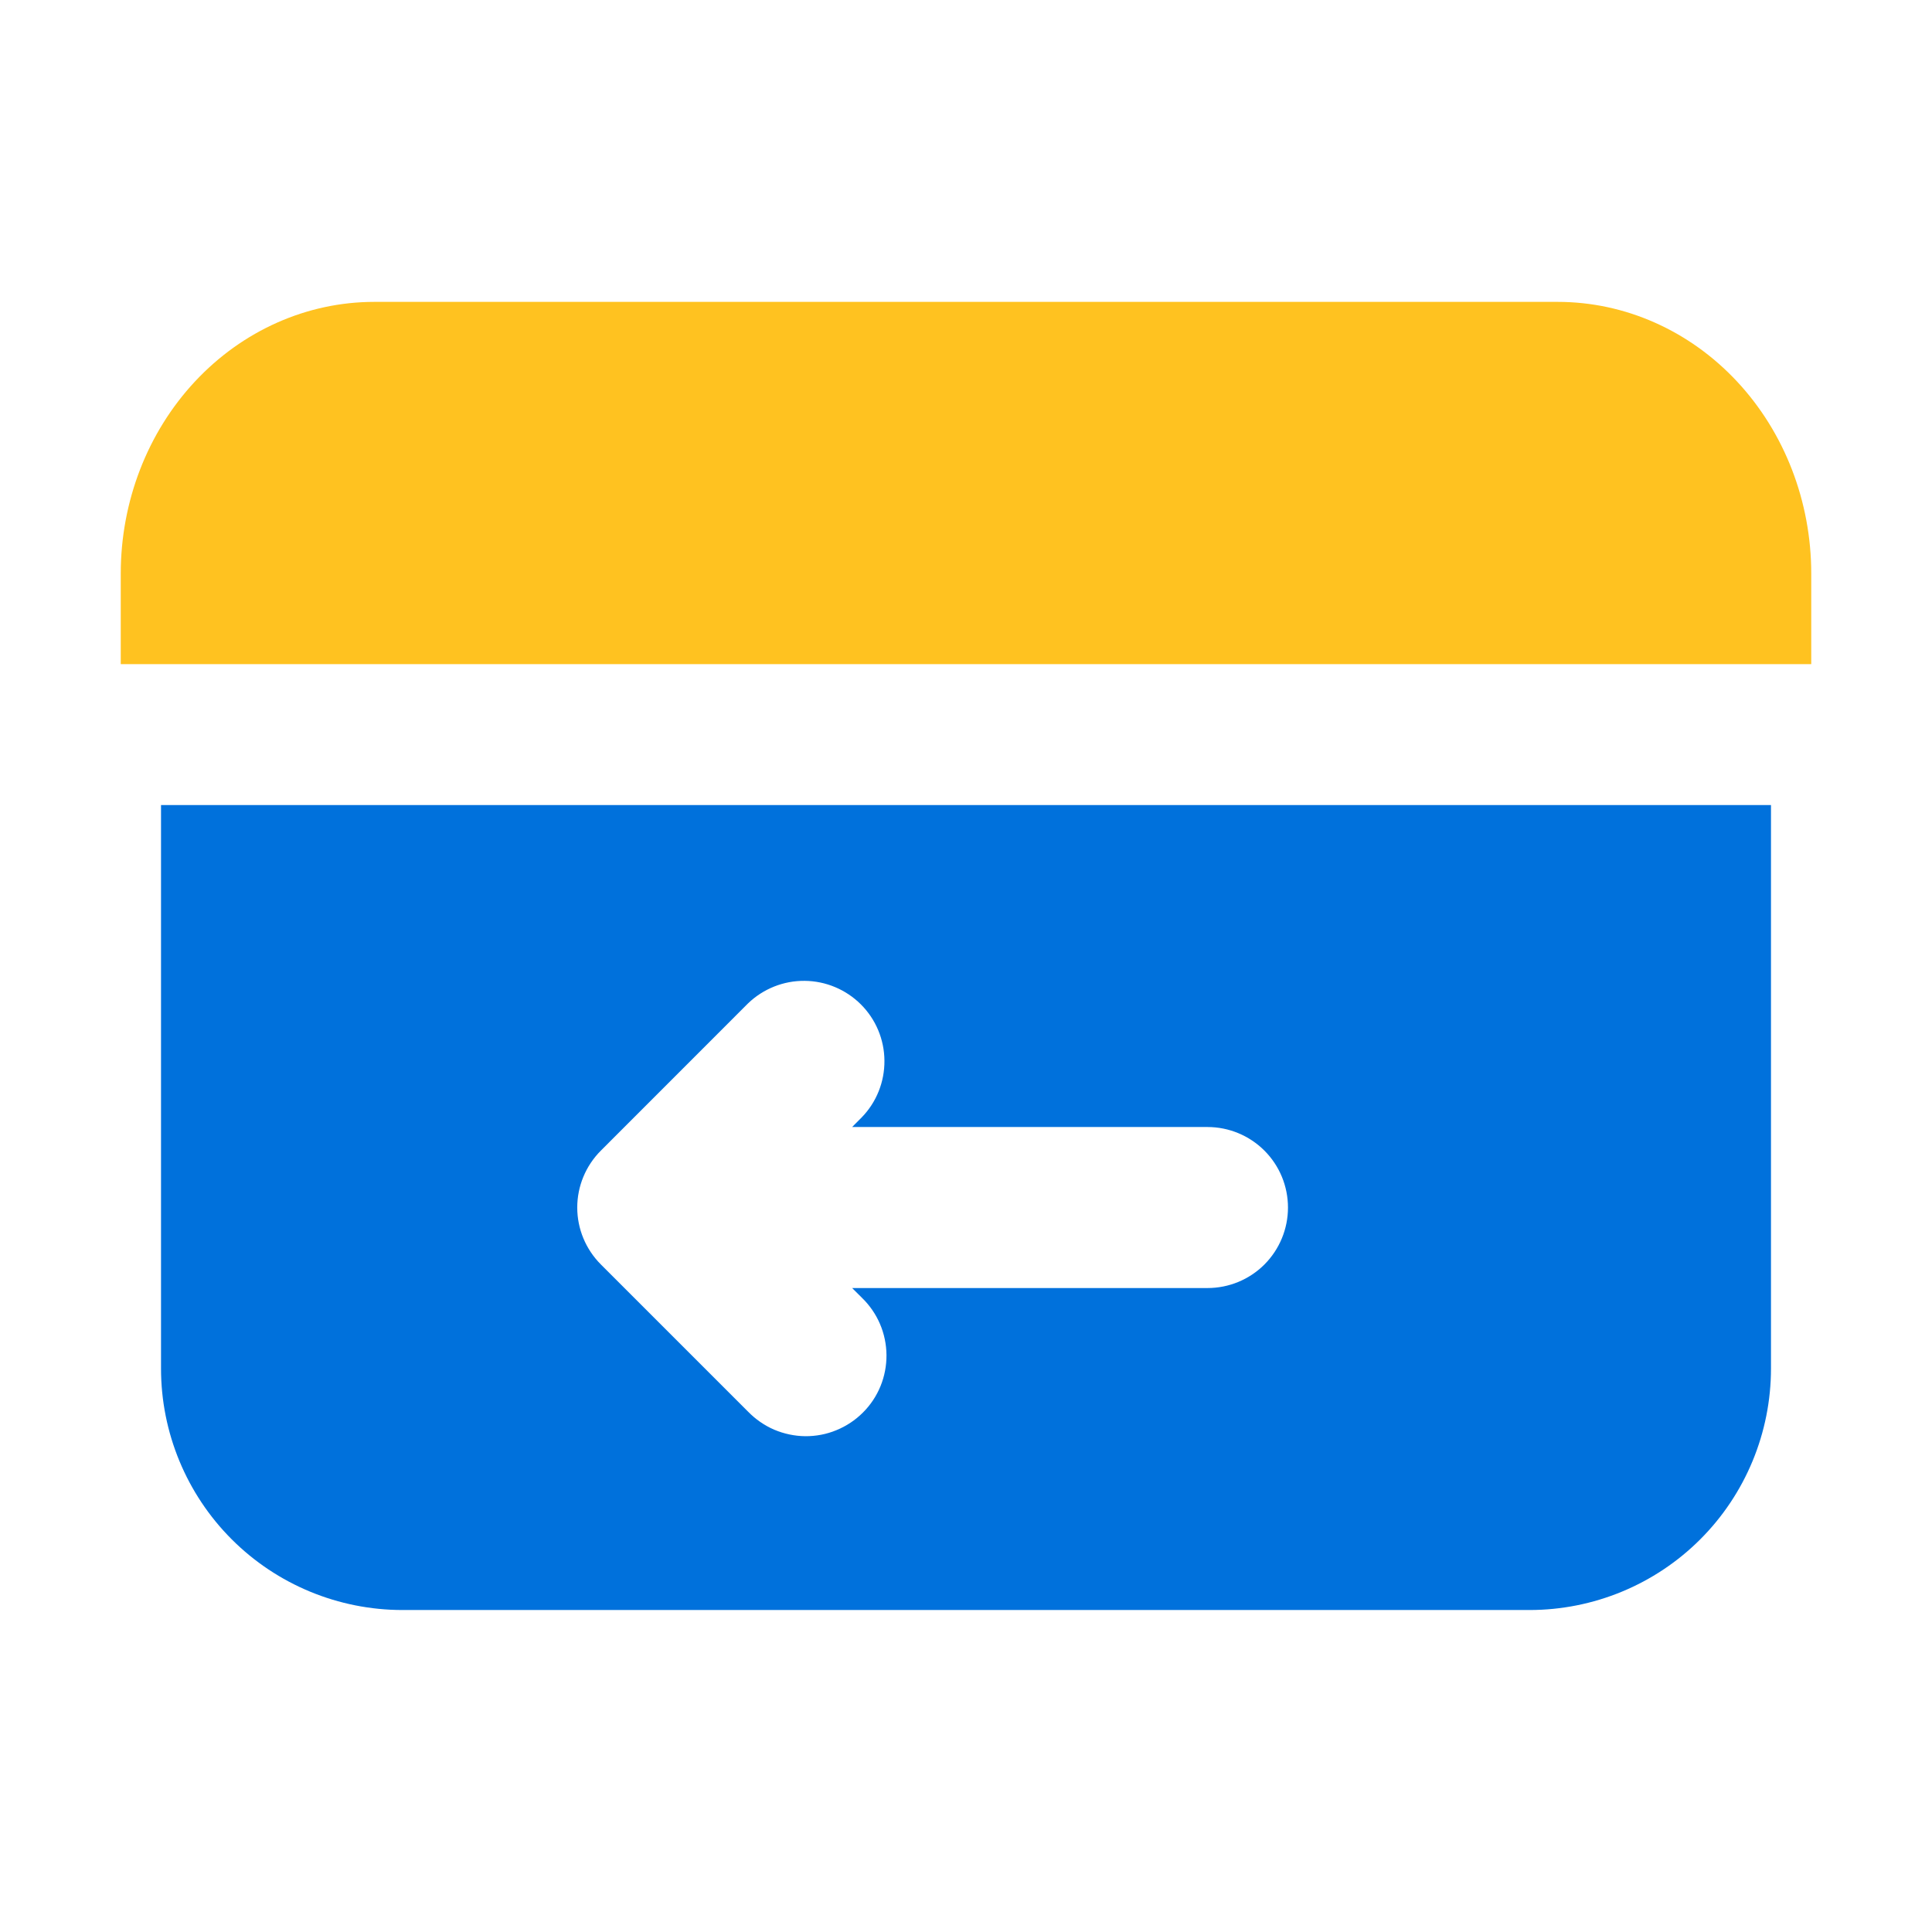 <svg width="32" height="32" viewBox="0 0 32 32" fill="none" xmlns="http://www.w3.org/2000/svg">
<path fill-rule="evenodd" clip-rule="evenodd" d="M29.333 13.334H2.667V22.667C2.667 23.728 3.088 24.746 3.838 25.496C4.588 26.246 5.606 26.667 6.667 26.667H25.333C26.394 26.667 27.412 26.246 28.162 25.496C28.912 24.746 29.333 23.728 29.333 22.667V13.334ZM14.114 18.667L14.274 18.506C14.518 18.255 14.652 17.918 14.649 17.568C14.647 17.219 14.507 16.884 14.26 16.637C14.013 16.39 13.678 16.249 13.329 16.246C12.979 16.242 12.642 16.377 12.39 16.619L9.952 19.058C9.702 19.308 9.561 19.647 9.561 20.001C9.561 20.354 9.702 20.693 9.952 20.943L12.39 23.381C12.514 23.508 12.661 23.61 12.823 23.68C12.986 23.749 13.161 23.786 13.338 23.788C13.515 23.789 13.691 23.756 13.854 23.688C14.018 23.621 14.167 23.522 14.292 23.397C14.418 23.272 14.517 23.123 14.584 22.959C14.651 22.795 14.684 22.62 14.683 22.443C14.681 22.266 14.645 22.091 14.575 21.928C14.505 21.765 14.403 21.618 14.276 21.495L14.114 21.334H20C20.354 21.334 20.693 21.194 20.943 20.944C21.193 20.693 21.333 20.354 21.333 20.001C21.333 19.647 21.193 19.308 20.943 19.058C20.693 18.808 20.354 18.667 20 18.667H14.114ZM6.667 5.334C5.606 5.334 4.588 5.755 3.838 6.506C3.088 7.256 2.667 8.273 2.667 9.334V10.667H29.333V9.334C29.333 8.273 28.912 7.256 28.162 6.506C27.412 5.755 26.394 5.334 25.333 5.334H6.667Z" fill="#0071DC"/>
<path fill-rule="evenodd" clip-rule="evenodd" d="M6.2 5C5.086 5 4.018 5.474 3.23 6.318C2.442 7.162 2 8.307 2 9.5V11H30V9.5C30 8.307 29.558 7.162 28.77 6.318C27.982 5.474 26.914 5 25.8 5H6.2Z" fill="#FFC220"/>
</svg>
